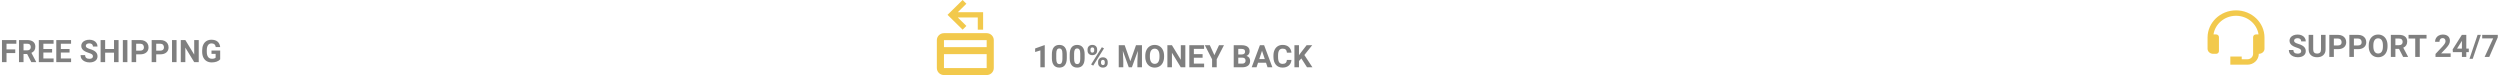 <svg width="966" height="29" viewBox="0 0 966 29" fill="none" xmlns="http://www.w3.org/2000/svg">
<path d="M381.25 12.814H364.75C364.021 12.814 363.321 13.098 362.805 13.604C362.29 14.11 362 14.796 362 15.512V26.302C362 27.018 362.29 27.704 362.805 28.21C363.321 28.716 364.021 29 364.75 29H381.25C381.979 29 382.679 28.716 383.195 28.21C383.71 27.704 384 27.018 384 26.302V15.512C384 14.796 383.71 14.11 383.195 13.604C382.679 13.098 381.979 12.814 381.25 12.814ZM381.25 26.302H364.75V20.907H381.25V26.302ZM381.25 18.209H364.75V15.512H381.25V18.209ZM379.875 4.721V11.465H377.812V6.744H370.085L373.413 10.022L371.955 11.465L366.125 5.733L371.955 0L373.413 1.443L370.085 4.721H379.875Z" fill="#F2C94C"/>
<path d="M403.693 26H402V19.473L399.979 20.1V18.723L403.512 17.457H403.693V26ZM412.213 22.473C412.213 23.652 411.969 24.555 411.48 25.18C410.992 25.805 410.277 26.117 409.336 26.117C408.406 26.117 407.695 25.811 407.203 25.197C406.711 24.584 406.459 23.705 406.447 22.561V20.99C406.447 19.799 406.693 18.895 407.186 18.277C407.682 17.66 408.395 17.352 409.324 17.352C410.254 17.352 410.965 17.658 411.457 18.271C411.949 18.881 412.201 19.758 412.213 20.902V22.473ZM410.52 20.75C410.52 20.043 410.422 19.529 410.227 19.209C410.035 18.885 409.734 18.723 409.324 18.723C408.926 18.723 408.631 18.877 408.439 19.186C408.252 19.49 408.152 19.969 408.141 20.621V22.695C408.141 23.391 408.234 23.908 408.422 24.248C408.613 24.584 408.918 24.752 409.336 24.752C409.75 24.752 410.049 24.59 410.232 24.266C410.416 23.941 410.512 23.445 410.52 22.777V20.75ZM419.104 22.473C419.104 23.652 418.859 24.555 418.371 25.18C417.883 25.805 417.168 26.117 416.227 26.117C415.297 26.117 414.586 25.811 414.094 25.197C413.602 24.584 413.35 23.705 413.338 22.561V20.99C413.338 19.799 413.584 18.895 414.076 18.277C414.572 17.66 415.285 17.352 416.215 17.352C417.145 17.352 417.855 17.658 418.348 18.271C418.84 18.881 419.092 19.758 419.104 20.902V22.473ZM417.41 20.75C417.41 20.043 417.312 19.529 417.117 19.209C416.926 18.885 416.625 18.723 416.215 18.723C415.816 18.723 415.521 18.877 415.33 19.186C415.143 19.49 415.043 19.969 415.031 20.621V22.695C415.031 23.391 415.125 23.908 415.312 24.248C415.504 24.584 415.809 24.752 416.227 24.752C416.641 24.752 416.939 24.59 417.123 24.266C417.307 23.941 417.402 23.445 417.41 22.777V20.75ZM420.229 19.109C420.229 18.586 420.398 18.162 420.738 17.838C421.078 17.51 421.523 17.346 422.074 17.346C422.633 17.346 423.082 17.508 423.422 17.832C423.762 18.152 423.932 18.588 423.932 19.139V19.561C423.932 20.088 423.762 20.512 423.422 20.832C423.082 21.152 422.637 21.312 422.086 21.312C421.531 21.312 421.082 21.152 420.738 20.832C420.398 20.508 420.229 20.072 420.229 19.525V19.109ZM421.354 19.561C421.354 19.795 421.42 19.984 421.553 20.129C421.689 20.27 421.867 20.34 422.086 20.34C422.305 20.34 422.479 20.268 422.607 20.123C422.736 19.979 422.801 19.785 422.801 19.543V19.109C422.801 18.875 422.736 18.686 422.607 18.541C422.479 18.396 422.301 18.324 422.074 18.324C421.859 18.324 421.686 18.396 421.553 18.541C421.42 18.682 421.354 18.879 421.354 19.133V19.561ZM424.307 23.908C424.307 23.381 424.479 22.957 424.822 22.637C425.166 22.312 425.611 22.15 426.158 22.15C426.713 22.15 427.16 22.311 427.5 22.631C427.844 22.947 428.016 23.385 428.016 23.943V24.365C428.016 24.889 427.848 25.312 427.512 25.637C427.176 25.957 426.729 26.117 426.17 26.117C425.607 26.117 425.156 25.955 424.816 25.631C424.477 25.307 424.307 24.877 424.307 24.342V23.908ZM425.432 24.365C425.432 24.58 425.502 24.764 425.643 24.916C425.783 25.068 425.959 25.145 426.17 25.145C426.646 25.145 426.885 24.881 426.885 24.354V23.908C426.885 23.674 426.818 23.486 426.686 23.346C426.553 23.201 426.377 23.129 426.158 23.129C425.939 23.129 425.764 23.201 425.631 23.346C425.498 23.486 425.432 23.68 425.432 23.926V24.365ZM422.42 25.361L421.594 24.916L425.76 18.248L426.586 18.693L422.42 25.361ZM434.578 17.469L436.77 23.656L438.949 17.469H441.258V26H439.494V23.668L439.67 19.643L437.367 26H436.16L433.863 19.648L434.039 23.668V26H432.281V17.469H434.578ZM449.801 21.928C449.801 22.768 449.652 23.504 449.355 24.137C449.059 24.77 448.633 25.258 448.078 25.602C447.527 25.945 446.895 26.117 446.18 26.117C445.473 26.117 444.842 25.947 444.287 25.607C443.732 25.268 443.303 24.783 442.998 24.154C442.693 23.521 442.539 22.795 442.535 21.975V21.553C442.535 20.713 442.686 19.975 442.986 19.338C443.291 18.697 443.719 18.207 444.27 17.867C444.824 17.523 445.457 17.352 446.168 17.352C446.879 17.352 447.51 17.523 448.061 17.867C448.615 18.207 449.043 18.697 449.344 19.338C449.648 19.975 449.801 20.711 449.801 21.547V21.928ZM448.02 21.541C448.02 20.646 447.859 19.967 447.539 19.502C447.219 19.037 446.762 18.805 446.168 18.805C445.578 18.805 445.123 19.035 444.803 19.496C444.482 19.953 444.32 20.625 444.316 21.512V21.928C444.316 22.799 444.477 23.475 444.797 23.955C445.117 24.436 445.578 24.676 446.18 24.676C446.77 24.676 447.223 24.445 447.539 23.984C447.855 23.52 448.016 22.844 448.02 21.957V21.541ZM458.016 26H456.258L452.836 20.387V26H451.078V17.469H452.836L456.264 23.094V17.469H458.016V26ZM464.684 22.303H461.309V24.588H465.27V26H459.551V17.469H465.258V18.893H461.309V20.926H464.684V22.303ZM469.242 21.312L471.018 17.469H472.939L470.139 22.906V26H468.352V22.906L465.551 17.469H467.479L469.242 21.312ZM476.707 26V17.469H479.695C480.73 17.469 481.516 17.668 482.051 18.066C482.586 18.461 482.854 19.041 482.854 19.807C482.854 20.225 482.746 20.594 482.531 20.914C482.316 21.23 482.018 21.463 481.635 21.611C482.072 21.721 482.416 21.941 482.666 22.273C482.92 22.605 483.047 23.012 483.047 23.492C483.047 24.312 482.785 24.934 482.262 25.355C481.738 25.777 480.992 25.992 480.023 26H476.707ZM478.465 22.285V24.588H479.971C480.385 24.588 480.707 24.49 480.938 24.295C481.172 24.096 481.289 23.822 481.289 23.475C481.289 22.693 480.885 22.297 480.076 22.285H478.465ZM478.465 21.043H479.766C480.652 21.027 481.096 20.674 481.096 19.982C481.096 19.596 480.982 19.318 480.756 19.15C480.533 18.979 480.18 18.893 479.695 18.893H478.465V21.043ZM489.188 24.242H486.105L485.52 26H483.65L486.826 17.469H488.455L491.648 26H489.779L489.188 24.242ZM486.58 22.818H488.713L487.641 19.625L486.58 22.818ZM499.014 23.158C498.947 24.076 498.607 24.799 497.994 25.326C497.385 25.854 496.58 26.117 495.58 26.117C494.486 26.117 493.625 25.75 492.996 25.016C492.371 24.277 492.059 23.266 492.059 21.98V21.459C492.059 20.639 492.203 19.916 492.492 19.291C492.781 18.666 493.193 18.188 493.729 17.855C494.268 17.52 494.893 17.352 495.604 17.352C496.588 17.352 497.381 17.615 497.982 18.143C498.584 18.67 498.932 19.41 499.025 20.363H497.268C497.225 19.812 497.07 19.414 496.805 19.168C496.543 18.918 496.143 18.793 495.604 18.793C495.018 18.793 494.578 19.004 494.285 19.426C493.996 19.844 493.848 20.494 493.84 21.377V22.021C493.84 22.943 493.979 23.617 494.256 24.043C494.537 24.469 494.979 24.682 495.58 24.682C496.123 24.682 496.527 24.559 496.793 24.312C497.062 24.062 497.217 23.678 497.256 23.158H499.014ZM502.84 22.578L501.926 23.562V26H500.168V17.469H501.926V21.336L502.699 20.275L504.873 17.469H507.035L504.006 21.26L507.123 26H505.031L502.84 22.578Z" fill="black" fill-opacity="0.5"/>
<path d="M889.186 19.762C889.186 19.43 889.068 19.176 888.834 19C888.6 18.82 888.178 18.633 887.568 18.438C886.959 18.238 886.477 18.043 886.121 17.852C885.152 17.328 884.668 16.623 884.668 15.736C884.668 15.275 884.797 14.865 885.055 14.506C885.316 14.143 885.689 13.859 886.174 13.656C886.662 13.453 887.209 13.352 887.814 13.352C888.424 13.352 888.967 13.463 889.443 13.685C889.92 13.904 890.289 14.215 890.551 14.617C890.816 15.02 890.949 15.477 890.949 15.988H889.191C889.191 15.598 889.068 15.295 888.822 15.08C888.576 14.861 888.23 14.752 887.785 14.752C887.355 14.752 887.021 14.844 886.783 15.027C886.545 15.207 886.426 15.445 886.426 15.742C886.426 16.02 886.564 16.252 886.842 16.439C887.123 16.627 887.535 16.803 888.078 16.967C889.078 17.268 889.807 17.641 890.264 18.086C890.721 18.531 890.949 19.086 890.949 19.75C890.949 20.488 890.67 21.068 890.111 21.49C889.553 21.908 888.801 22.117 887.855 22.117C887.199 22.117 886.602 21.998 886.062 21.76C885.523 21.518 885.111 21.188 884.826 20.77C884.545 20.352 884.404 19.867 884.404 19.316H886.168C886.168 20.258 886.73 20.729 887.855 20.729C888.273 20.729 888.6 20.645 888.834 20.477C889.068 20.305 889.186 20.066 889.186 19.762ZM898.602 13.469V19.088C898.602 20.021 898.309 20.76 897.723 21.303C897.141 21.846 896.344 22.117 895.332 22.117C894.336 22.117 893.545 21.854 892.959 21.326C892.373 20.799 892.074 20.074 892.062 19.152V13.469H893.82V19.1C893.82 19.658 893.953 20.066 894.219 20.324C894.488 20.578 894.859 20.705 895.332 20.705C896.32 20.705 896.822 20.186 896.838 19.146V13.469H898.602ZM901.801 18.994V22H900.043V13.469H903.371C904.012 13.469 904.574 13.586 905.059 13.82C905.547 14.055 905.922 14.389 906.184 14.822C906.445 15.252 906.576 15.742 906.576 16.293C906.576 17.129 906.289 17.789 905.715 18.273C905.145 18.754 904.354 18.994 903.342 18.994H901.801ZM901.801 17.57H903.371C903.836 17.57 904.189 17.461 904.432 17.242C904.678 17.023 904.801 16.711 904.801 16.305C904.801 15.887 904.678 15.549 904.432 15.291C904.186 15.033 903.846 14.9 903.412 14.893H901.801V17.57ZM909.547 18.994V22H907.789V13.469H911.117C911.758 13.469 912.32 13.586 912.805 13.82C913.293 14.055 913.668 14.389 913.93 14.822C914.191 15.252 914.322 15.742 914.322 16.293C914.322 17.129 914.035 17.789 913.461 18.273C912.891 18.754 912.1 18.994 911.088 18.994H909.547ZM909.547 17.57H911.117C911.582 17.57 911.936 17.461 912.178 17.242C912.424 17.023 912.547 16.711 912.547 16.305C912.547 15.887 912.424 15.549 912.178 15.291C911.932 15.033 911.592 14.9 911.158 14.893H909.547V17.57ZM922.543 17.928C922.543 18.768 922.395 19.504 922.098 20.137C921.801 20.77 921.375 21.258 920.82 21.602C920.27 21.945 919.637 22.117 918.922 22.117C918.215 22.117 917.584 21.947 917.029 21.607C916.475 21.268 916.045 20.783 915.74 20.154C915.436 19.521 915.281 18.795 915.277 17.975V17.553C915.277 16.713 915.428 15.975 915.729 15.338C916.033 14.697 916.461 14.207 917.012 13.867C917.566 13.523 918.199 13.352 918.91 13.352C919.621 13.352 920.252 13.523 920.803 13.867C921.357 14.207 921.785 14.697 922.086 15.338C922.391 15.975 922.543 16.711 922.543 17.547V17.928ZM920.762 17.541C920.762 16.646 920.602 15.967 920.281 15.502C919.961 15.037 919.504 14.805 918.91 14.805C918.32 14.805 917.865 15.035 917.545 15.496C917.225 15.953 917.062 16.625 917.059 17.512V17.928C917.059 18.799 917.219 19.475 917.539 19.955C917.859 20.436 918.32 20.676 918.922 20.676C919.512 20.676 919.965 20.445 920.281 19.984C920.598 19.52 920.758 18.844 920.762 17.957V17.541ZM926.979 18.877H925.578V22H923.82V13.469H926.99C927.998 13.469 928.775 13.693 929.322 14.143C929.869 14.592 930.143 15.227 930.143 16.047C930.143 16.629 930.016 17.115 929.762 17.506C929.512 17.893 929.131 18.201 928.619 18.432L930.465 21.918V22H928.578L926.979 18.877ZM925.578 17.453H926.996C927.438 17.453 927.779 17.342 928.021 17.119C928.264 16.893 928.385 16.582 928.385 16.188C928.385 15.785 928.27 15.469 928.039 15.238C927.812 15.008 927.463 14.893 926.99 14.893H925.578V17.453ZM937.613 14.893H935V22H933.242V14.893H930.664V13.469H937.613V14.893ZM946.924 22H941.076V20.84L943.836 17.898C944.215 17.484 944.494 17.123 944.674 16.814C944.857 16.506 944.949 16.213 944.949 15.935C944.949 15.557 944.854 15.26 944.662 15.045C944.471 14.826 944.197 14.717 943.842 14.717C943.459 14.717 943.156 14.85 942.934 15.115C942.715 15.377 942.605 15.723 942.605 16.152H940.906C940.906 15.633 941.029 15.158 941.275 14.729C941.525 14.299 941.877 13.963 942.33 13.721C942.783 13.475 943.297 13.352 943.871 13.352C944.75 13.352 945.432 13.562 945.916 13.984C946.404 14.406 946.648 15.002 946.648 15.771C946.648 16.193 946.539 16.623 946.32 17.061C946.102 17.498 945.727 18.008 945.195 18.59L943.256 20.635H946.924V22ZM952.977 18.789H953.943V20.154H952.977V22H951.283V20.154H947.785L947.709 19.088L951.266 13.469H952.977V18.789ZM949.396 18.789H951.283V15.777L951.172 15.971L949.396 18.789ZM955.461 22.732H954.201L957.342 13.469H958.602L955.461 22.732ZM965.146 14.418L961.848 22H960.061L963.365 14.84H959.123V13.469H965.146V14.418Z" fill="black" fill-opacity="0.5"/>
<path d="M864 4C857.935 4 853 8.71 853 14.5V18.85C853 19.925 853.987 20.8 855.2 20.8H856.3C856.592 20.8 856.872 20.689 857.078 20.492C857.284 20.296 857.4 20.029 857.4 19.75V14.35C857.4 14.071 857.284 13.804 857.078 13.607C856.872 13.411 856.592 13.3 856.3 13.3H855.301C855.913 9.236 859.576 6.1 864 6.1C868.424 6.1 872.087 9.236 872.699 13.3H871.7C871.408 13.3 871.128 13.411 870.922 13.607C870.716 13.804 870.6 14.071 870.6 14.35V20.8C870.6 21.958 869.613 22.9 868.4 22.9H866.2V21.85H861.8V25H868.4C870.827 25 872.8 23.116 872.8 20.8C874.013 20.8 875 19.925 875 18.85V14.5C875 8.71 870.065 4 864 4Z" fill="#F2C94C"/>
<path d="M5.895 20.514H2.52V24H0.762V15.469H6.316V16.893H2.52V19.096H5.895V20.514ZM10.494 20.877H9.094V24H7.336V15.469H10.506C11.514 15.469 12.291 15.693 12.838 16.143C13.385 16.592 13.658 17.227 13.658 18.047C13.658 18.629 13.531 19.115 13.277 19.506C13.027 19.893 12.646 20.201 12.135 20.432L13.98 23.918V24H12.094L10.494 20.877ZM9.094 19.453H10.512C10.953 19.453 11.295 19.342 11.537 19.119C11.779 18.893 11.9 18.582 11.9 18.188C11.9 17.785 11.785 17.469 11.555 17.238C11.328 17.008 10.979 16.893 10.506 16.893H9.094V19.453ZM20.133 20.303H16.758V22.588H20.719V24H15V15.469H20.707V16.893H16.758V18.926H20.133V20.303ZM26.883 20.303H23.508V22.588H27.469V24H21.75V15.469H27.457V16.893H23.508V18.926H26.883V20.303ZM35.912 21.762C35.912 21.43 35.795 21.176 35.56 21C35.326 20.82 34.904 20.633 34.295 20.438C33.685 20.238 33.203 20.043 32.848 19.852C31.879 19.328 31.395 18.623 31.395 17.736C31.395 17.275 31.523 16.865 31.781 16.506C32.043 16.143 32.416 15.859 32.9 15.656C33.389 15.453 33.935 15.352 34.541 15.352C35.15 15.352 35.693 15.463 36.17 15.685C36.647 15.904 37.016 16.215 37.277 16.617C37.543 17.02 37.676 17.477 37.676 17.988H35.918C35.918 17.598 35.795 17.295 35.549 17.08C35.303 16.861 34.957 16.752 34.512 16.752C34.082 16.752 33.748 16.844 33.51 17.027C33.272 17.207 33.152 17.445 33.152 17.742C33.152 18.02 33.291 18.252 33.568 18.439C33.85 18.627 34.262 18.803 34.805 18.967C35.805 19.268 36.533 19.641 36.99 20.086C37.447 20.531 37.676 21.086 37.676 21.75C37.676 22.488 37.397 23.068 36.838 23.49C36.279 23.908 35.527 24.117 34.582 24.117C33.926 24.117 33.328 23.998 32.789 23.76C32.25 23.518 31.838 23.188 31.553 22.77C31.271 22.352 31.131 21.867 31.131 21.316H32.895C32.895 22.258 33.457 22.729 34.582 22.729C35 22.729 35.326 22.645 35.56 22.477C35.795 22.305 35.912 22.066 35.912 21.762ZM45.815 24H44.057V20.344H40.629V24H38.871V15.469H40.629V18.926H44.057V15.469H45.815V24ZM49.225 24H47.467V15.469H49.225V24ZM52.617 20.994V24H50.859V15.469H54.188C54.828 15.469 55.391 15.586 55.875 15.82C56.363 16.055 56.738 16.389 57 16.822C57.262 17.252 57.393 17.742 57.393 18.293C57.393 19.129 57.105 19.789 56.531 20.273C55.961 20.754 55.17 20.994 54.158 20.994H52.617ZM52.617 19.57H54.188C54.652 19.57 55.006 19.461 55.248 19.242C55.494 19.023 55.617 18.711 55.617 18.305C55.617 17.887 55.494 17.549 55.248 17.291C55.002 17.033 54.662 16.9 54.228 16.893H52.617V19.57ZM60.363 20.994V24H58.605V15.469H61.934C62.574 15.469 63.137 15.586 63.621 15.82C64.109 16.055 64.484 16.389 64.746 16.822C65.008 17.252 65.139 17.742 65.139 18.293C65.139 19.129 64.852 19.789 64.277 20.273C63.707 20.754 62.916 20.994 61.904 20.994H60.363ZM60.363 19.57H61.934C62.398 19.57 62.752 19.461 62.994 19.242C63.24 19.023 63.363 18.711 63.363 18.305C63.363 17.887 63.24 17.549 62.994 17.291C62.748 17.033 62.408 16.9 61.975 16.893H60.363V19.57ZM68.221 24H66.463V15.469H68.221V24ZM76.793 24H75.035L71.613 18.387V24H69.856V15.469H71.613L75.041 21.094V15.469H76.793V24ZM85.078 22.922C84.762 23.301 84.314 23.596 83.736 23.807C83.158 24.014 82.518 24.117 81.814 24.117C81.076 24.117 80.428 23.957 79.869 23.637C79.314 23.312 78.885 22.844 78.58 22.23C78.279 21.617 78.125 20.896 78.117 20.068V19.488C78.117 18.637 78.26 17.9 78.545 17.279C78.834 16.654 79.248 16.178 79.787 15.85C80.33 15.518 80.965 15.352 81.691 15.352C82.703 15.352 83.494 15.594 84.064 16.078C84.635 16.559 84.973 17.26 85.078 18.182H83.367C83.289 17.693 83.115 17.336 82.846 17.109C82.58 16.883 82.213 16.77 81.744 16.77C81.147 16.77 80.691 16.994 80.379 17.443C80.066 17.893 79.908 18.561 79.904 19.447V19.992C79.904 20.887 80.074 21.562 80.414 22.02C80.754 22.477 81.252 22.705 81.908 22.705C82.568 22.705 83.039 22.564 83.32 22.283V20.812H81.721V19.518H85.078V22.922Z" fill="black" fill-opacity="0.5"/>
</svg>
